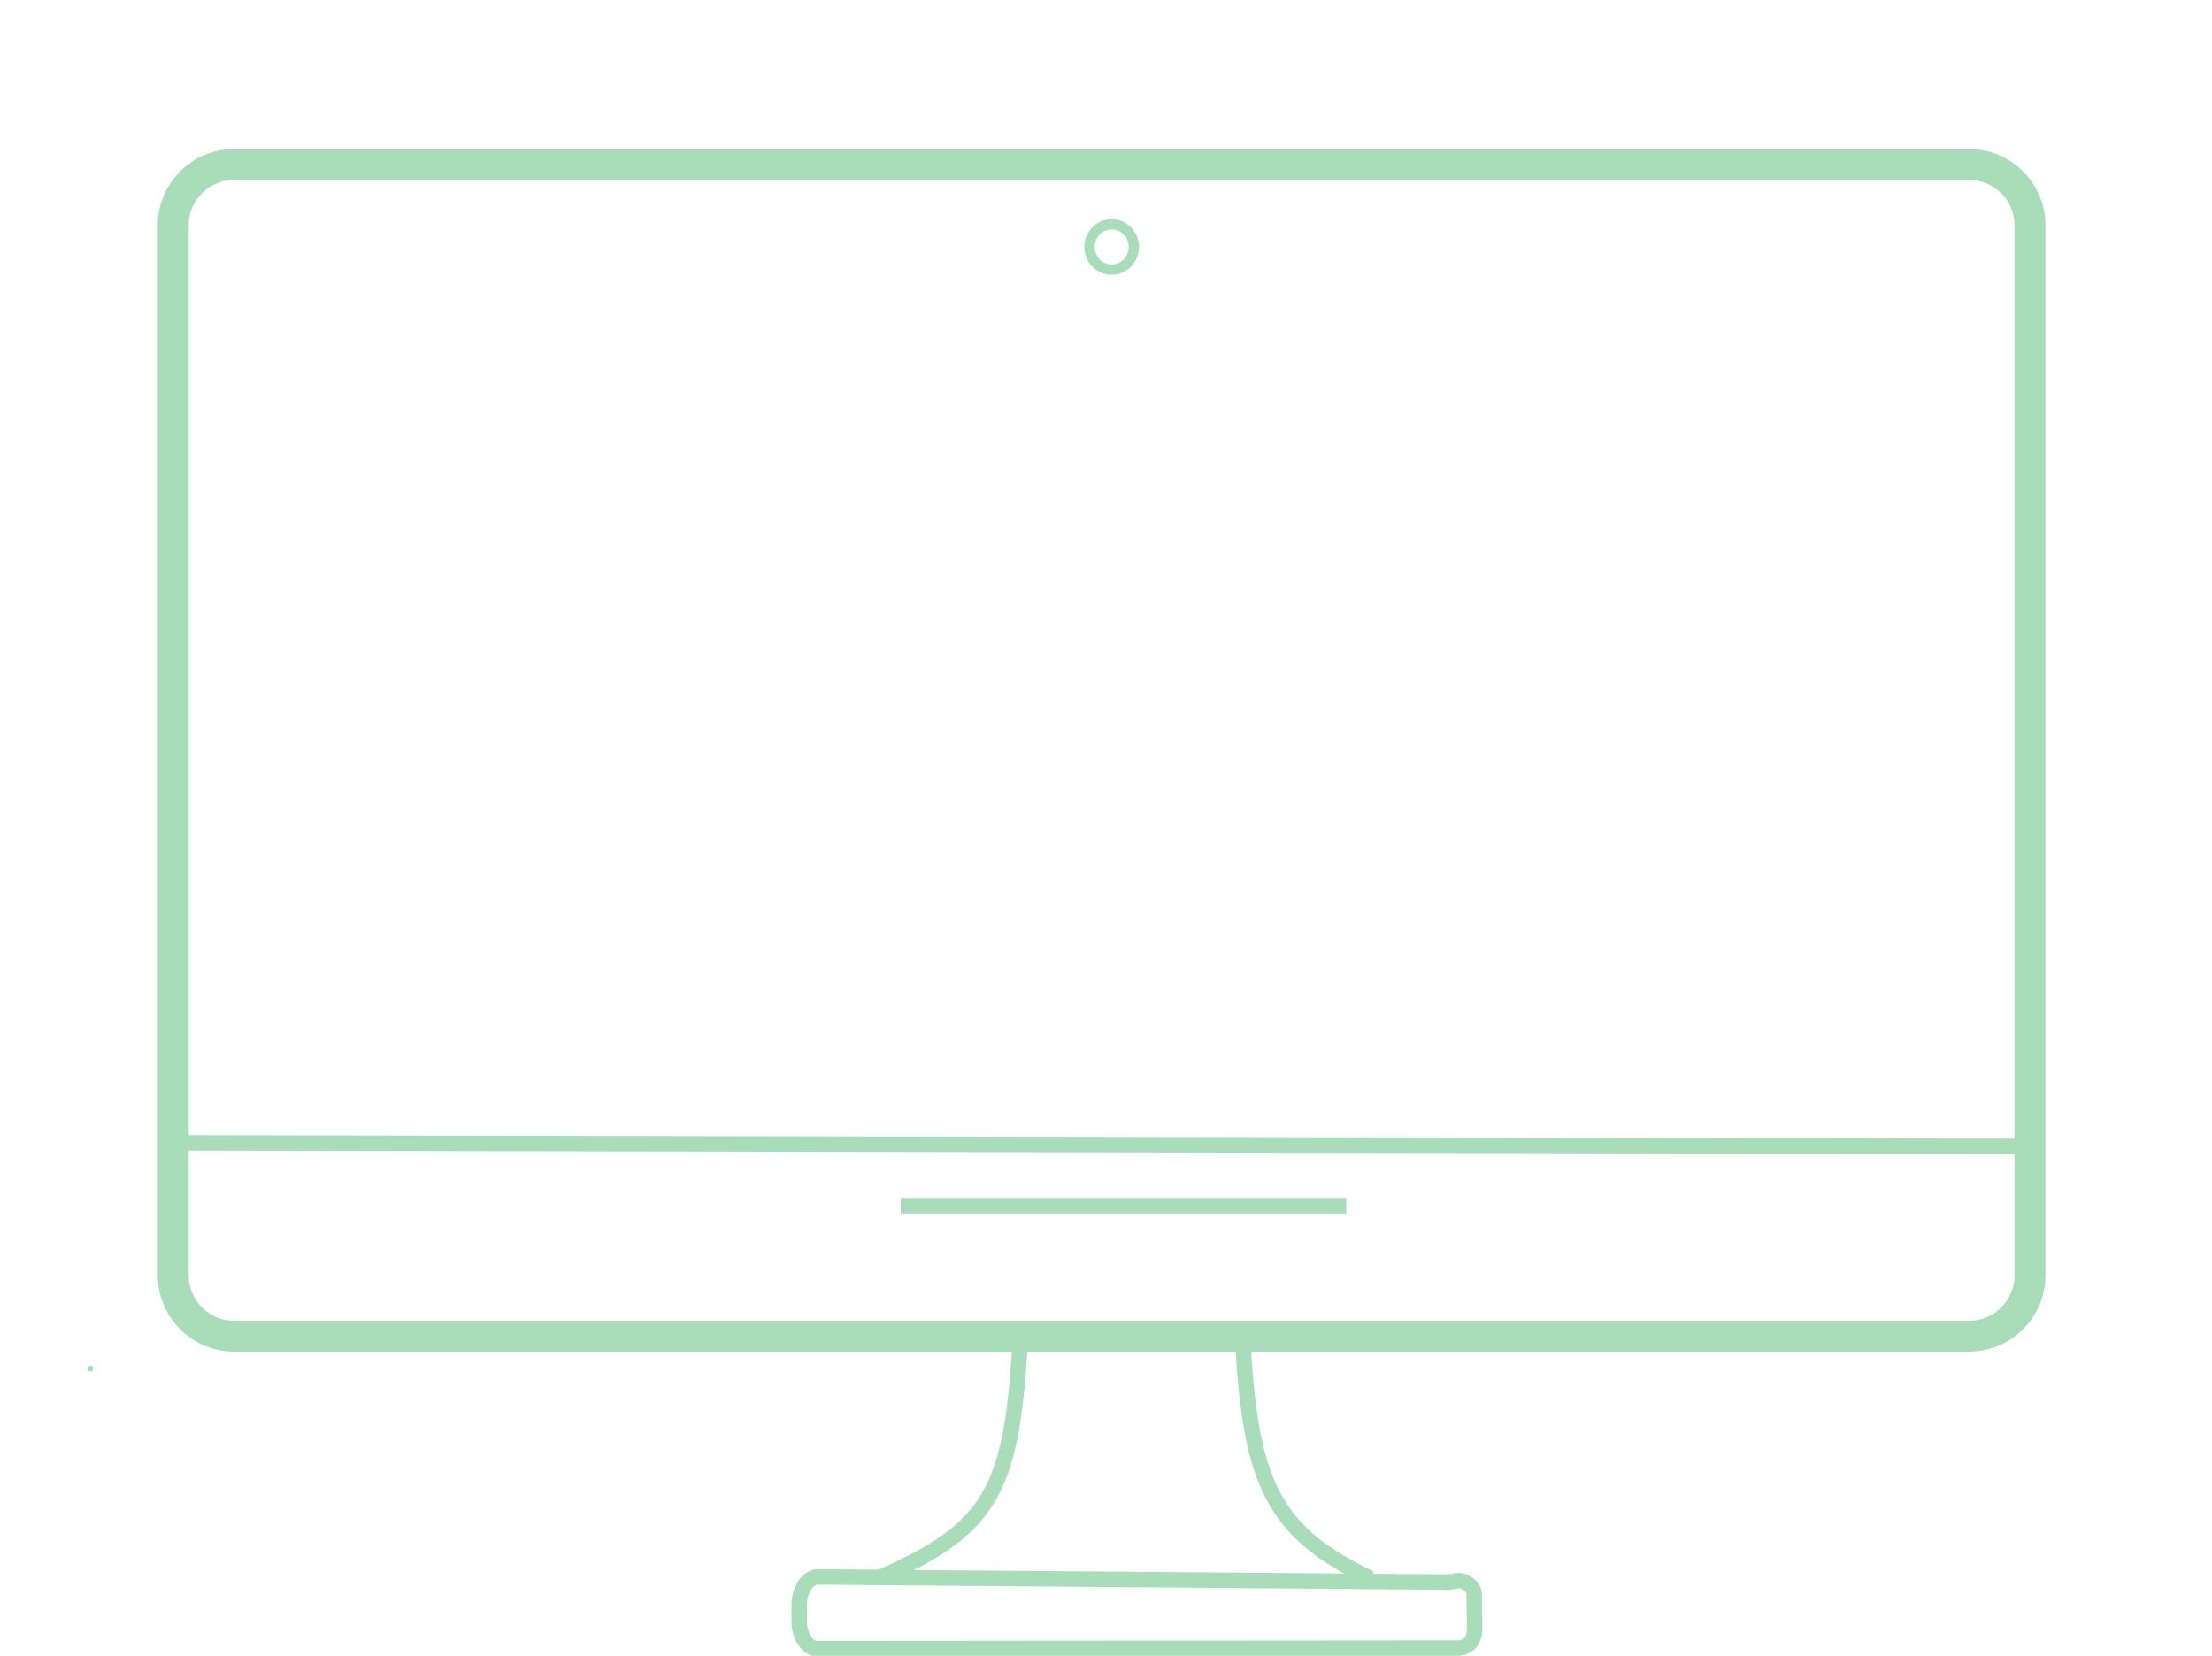 <?xml version="1.0" encoding="utf-8"?>
<!-- Generator: Adobe Illustrator 25.1.0, SVG Export Plug-In . SVG Version: 6.00 Build 0)  -->
<svg version="1.1" id="Layer_1" xmlns="http://www.w3.org/2000/svg" xmlns:xlink="http://www.w3.org/1999/xlink" x="0px" y="0px"
	 viewBox="0 0 429 321.2" style="enable-background:new 0 0 429 321.2;" xml:space="preserve">
<style type="text/css">
	.st0{fill:none;stroke:#A9DDBA;stroke-width:6;stroke-miterlimit:10;}
	.st1{fill:none;stroke:#A9DDBA;stroke-miterlimit:10;}
	.st2{fill:none;stroke:#A9DDBA;stroke-width:2;stroke-miterlimit:10;}
	.st3{fill:none;stroke:#A9DDBA;stroke-width:3;stroke-miterlimit:10;}
</style>
<path class="st0" d="M45.4,31.9h336.5c6.5,0,11.8,5.3,11.8,11.8v203.7c0,6.5-5.3,11.8-11.8,11.8H45.4c-6.5,0-11.8-5.3-11.8-11.8
	V43.7C33.6,37.2,38.9,31.9,45.4,31.9z"/>
<path class="st1" d="M17.5,266v-1"/>
<ellipse class="st2" cx="215.6" cy="47.9" rx="4.3" ry="4.4"/>
<line class="st3" x1="32.2" y1="221.7" x2="393.6" y2="222.4"/>
<path class="st3" d="M197.8,261.3c-1.7,28.1-5.9,35.3-26.9,44.6"/>
<path class="st3" d="M283,306.6c0.9,0,2.9,1.1,2.9,2.6l0.1,6.6c0,2.9-1.6,3.9-3.5,3.9l-124,0.1c-1.9,0-3.5-2.4-3.5-5.3v-3.1
	c0-3.1,1.7-5.6,3.8-5.5l122.1,1L283,306.6z"/>
<path class="st3" d="M241,259.8c1.5,27.4,5.6,37.3,24.8,46.4"/>
<line class="st3" x1="174.7" y1="233.9" x2="261.1" y2="233.9"/>
</svg>
